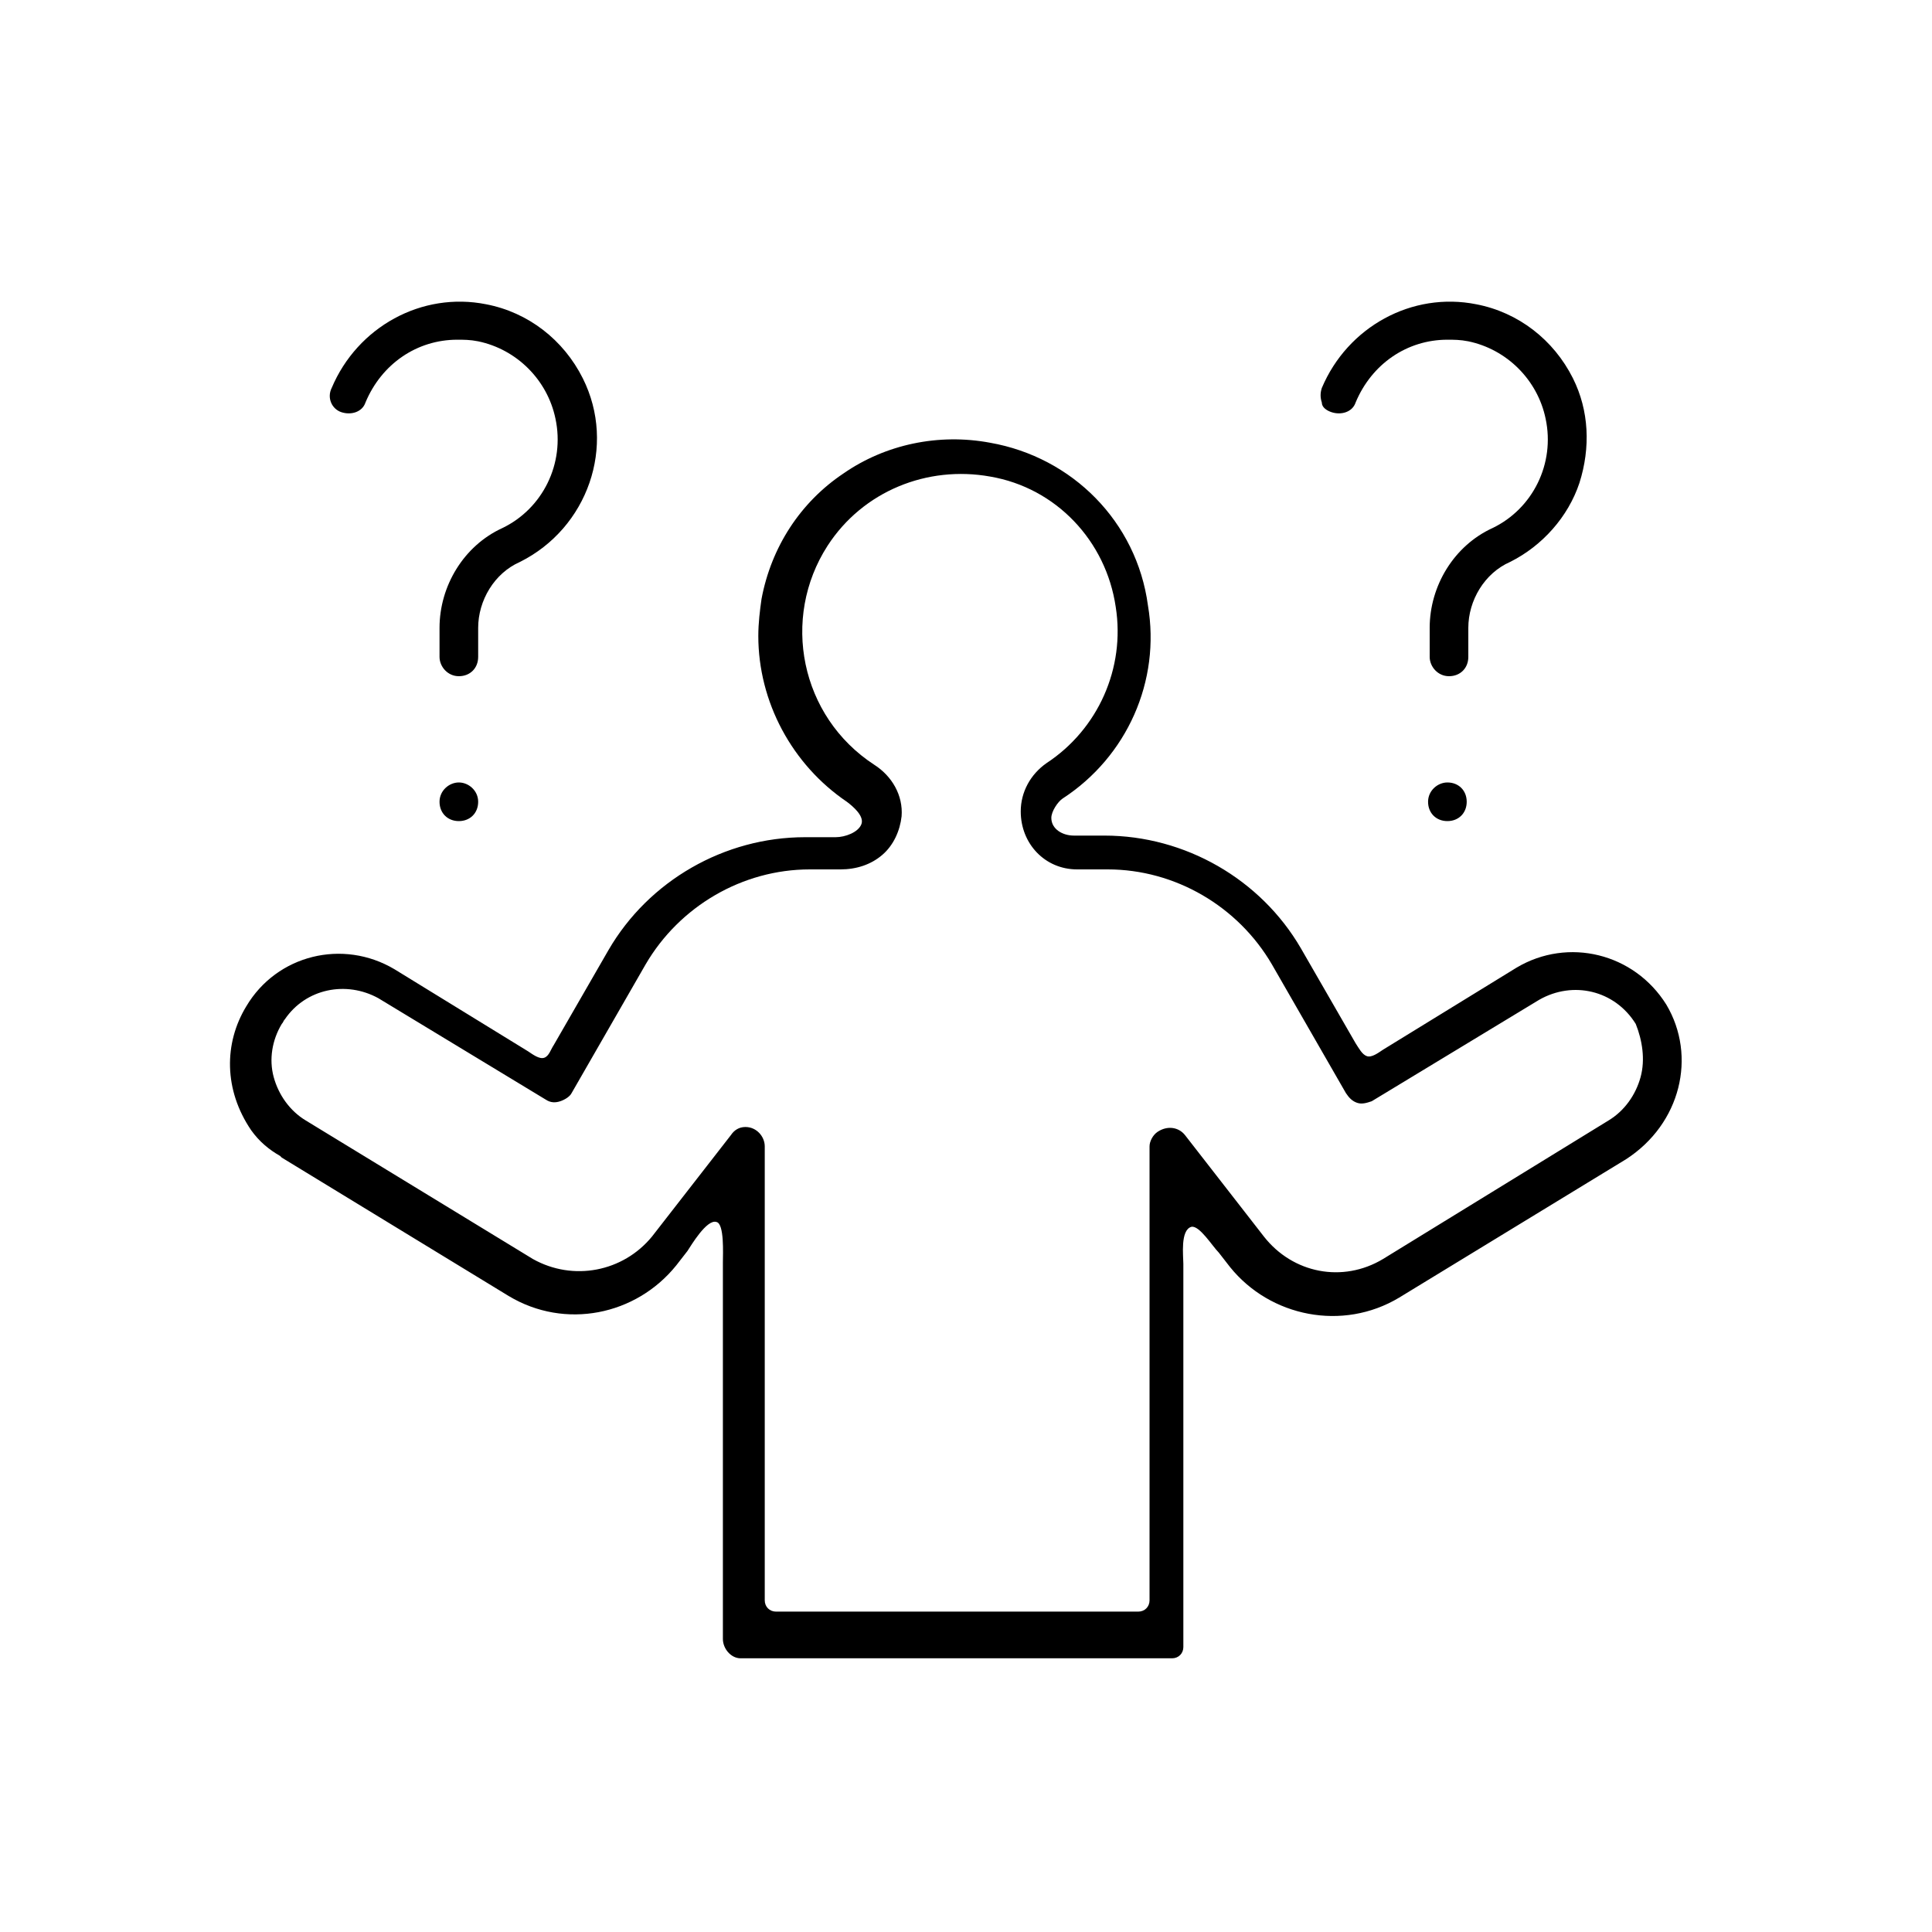 <?xml version="1.0" encoding="UTF-8"?>
<svg width="60px" height="60px" viewBox="0 0 60 60" version="1.1" xmlns="http://www.w3.org/2000/svg" xmlns:xlink="http://www.w3.org/1999/xlink">
    <title>Sonstiges</title>
    <g id="Sonstiges" stroke="none" stroke-width="1" fill="none" fill-rule="evenodd">
        <g id="Group" transform="translate(7, 9)" fill="#000000" fill-rule="nonzero">
            <path d="M44.75,22.2 C43.75,20.6 41.7,20.1 40.1,21.05 L35.95,23.6 C35.8,23.7 35.6,23.85 35.45,23.8 C35.3,23.75 35.2,23.55 35.1,23.4 L33.4,20.45 C32.15,18.3 29.8,16.95 27.3,16.95 L26.35,16.95 C26,16.95 25.65,16.75 25.65,16.4 C25.65,16.2 25.85,15.9 26,15.8 C28,14.5 29.05,12.15 28.65,9.8 C28.3,7.2 26.3,5.2 23.75,4.75 C22.15,4.45 20.5,4.8 19.2,5.7 C17.85,6.6 16.95,8 16.65,9.6 C16.6,9.95 16.55,10.35 16.55,10.75 C16.55,12.8 17.6,14.75 19.3,15.9 C19.5,16.05 19.85,16.35 19.75,16.6 C19.65,16.85 19.25,17 18.95,17 L18,17 C15.5,17 13.15,18.35 11.9,20.5 L10.2,23.45 C10.1,23.6 10.05,23.8 9.9,23.85 C9.75,23.9 9.55,23.75 9.4,23.65 L5.25,21.1 C3.65,20.15 1.6,20.65 0.65,22.25 C-0.05,23.4 -0.05,24.85 0.8,26.1 C1.05,26.45 1.35,26.7 1.7,26.9 L1.75,26.95 L8.8,31.25 C10.55,32.3 12.75,31.85 14,30.3 L14.35,29.85 C14.45,29.7 14.95,28.85 15.25,28.95 C15.5,29 15.45,29.95 15.45,30.2 L15.45,41.9 C15.45,42.2 15.7,42.5 16,42.5 L29.4,42.5 C29.6,42.5 29.75,42.35 29.75,42.15 L29.75,30.25 C29.75,30 29.65,29.2 30,29.1 C30.25,29.05 30.65,29.7 30.85,29.9 L31.2,30.35 C32.45,31.9 34.7,32.35 36.45,31.3 L43.5,27 C45.2,25.9 45.7,23.8 44.75,22.2 Z M43.95,24.45 C43.8,25 43.45,25.5 42.95,25.8 L35.95,30.1 C34.7,30.85 33.15,30.55 32.25,29.4 L29.8,26.25 C29.6,26 29.25,25.95 28.95,26.15 C28.8,26.25 28.7,26.45 28.7,26.6 L28.7,40.7 C28.7,40.9 28.55,41.05 28.35,41.05 L17.1,41.05 C16.9,41.05 16.75,40.9 16.75,40.7 L16.75,26.6 C16.75,26.3 16.5,26 16.15,26 C16.15,26 16.15,26 16.15,26 C15.95,26 15.8,26.1 15.7,26.25 L13.25,29.4 C12.35,30.5 10.8,30.8 9.55,30.1 L2.5,25.8 C2,25.5 1.65,25 1.5,24.45 C1.35,23.9 1.45,23.3 1.75,22.8 C1.8,22.75 1.8,22.7 1.85,22.65 C2.5,21.7 3.75,21.45 4.75,22 L9.95,25.15 C10.1,25.25 10.25,25.25 10.4,25.2 C10.55,25.15 10.7,25.05 10.75,24.95 L13.05,20.95 C14.1,19.15 16.05,18 18.15,18 L19.1,18 C19.6,18 20.05,17.85 20.4,17.55 C20.75,17.25 20.95,16.8 21,16.35 C21.05,15.7 20.7,15.1 20.15,14.75 C17.85,13.25 17.25,10.2 18.7,7.95 C19.8,6.25 21.8,5.45 23.75,5.8 C25.8,6.15 27.35,7.8 27.65,9.85 C27.95,11.75 27.1,13.65 25.5,14.7 C25,15.05 24.7,15.6 24.7,16.2 C24.7,17.2 25.45,18 26.45,18 L27.4,18 C29.5,18 31.45,19.15 32.5,20.95 L34.8,24.95 C34.9,25.1 35,25.2 35.15,25.25 C35.3,25.3 35.45,25.25 35.6,25.2 L40.8,22.05 C41.85,21.45 43.15,21.75 43.8,22.8 C44,23.3 44.1,23.9 43.95,24.45 Z" id="Shape"></path>
            <path d="M34.35,3.8 C34.65,3.9 35,3.8 35.1,3.5 C35.6,2.3 36.7,1.55 37.95,1.55 C38.15,1.55 38.35,1.55 38.6,1.6 C39.8,1.85 40.75,2.8 41,4 C41.3,5.4 40.6,6.8 39.35,7.4 C38.15,7.95 37.4,9.2 37.4,10.5 L37.4,11.4 C37.4,11.7 37.65,12 38,12 C38.35,12 38.6,11.75 38.6,11.4 L38.6,10.5 C38.6,9.65 39.1,8.8 39.9,8.45 C40.9,7.95 41.7,7.05 42.05,6 C42.4,4.9 42.35,3.75 41.85,2.75 C41.25,1.55 40.15,0.7 38.85,0.45 C36.85,0.05 34.85,1.15 34.05,3.05 C34,3.2 34,3.35 34.05,3.5 C34.05,3.65 34.2,3.75 34.35,3.8 Z" id="Path"></path>
            <path d="M37.95,15.3 C37.65,15.3 37.35,15.55 37.35,15.9 C37.35,16.25 37.6,16.5 37.95,16.5 C38.3,16.5 38.55,16.25 38.55,15.9 C38.55,15.55 38.3,15.3 37.95,15.3 Z" id="Path"></path>
            <path d="M3.6,3.8 C3.9,3.9 4.25,3.8 4.35,3.5 C4.85,2.3 5.95,1.55 7.2,1.55 C7.4,1.55 7.6,1.55 7.85,1.6 C9.05,1.85 10,2.8 10.25,4 C10.55,5.4 9.85,6.8 8.6,7.4 C7.4,7.95 6.65,9.2 6.65,10.5 L6.65,11.4 C6.65,11.7 6.9,12 7.25,12 C7.6,12 7.85,11.75 7.85,11.4 L7.85,10.5 C7.85,9.65 8.35,8.8 9.15,8.45 C11.25,7.4 12.15,4.85 11.1,2.75 C10.5,1.55 9.4,0.7 8.1,0.45 C6.1,0.05 4.1,1.15 3.3,3.05 C3.15,3.35 3.3,3.7 3.6,3.8 Z" id="Path"></path>
            <path d="M7.25,15.3 C6.95,15.3 6.65,15.55 6.65,15.9 C6.65,16.25 6.9,16.5 7.25,16.5 C7.6,16.5 7.85,16.25 7.85,15.9 C7.85,15.55 7.55,15.3 7.25,15.3 Z" id="Path"></path>
        </g>
    </g>
</svg>